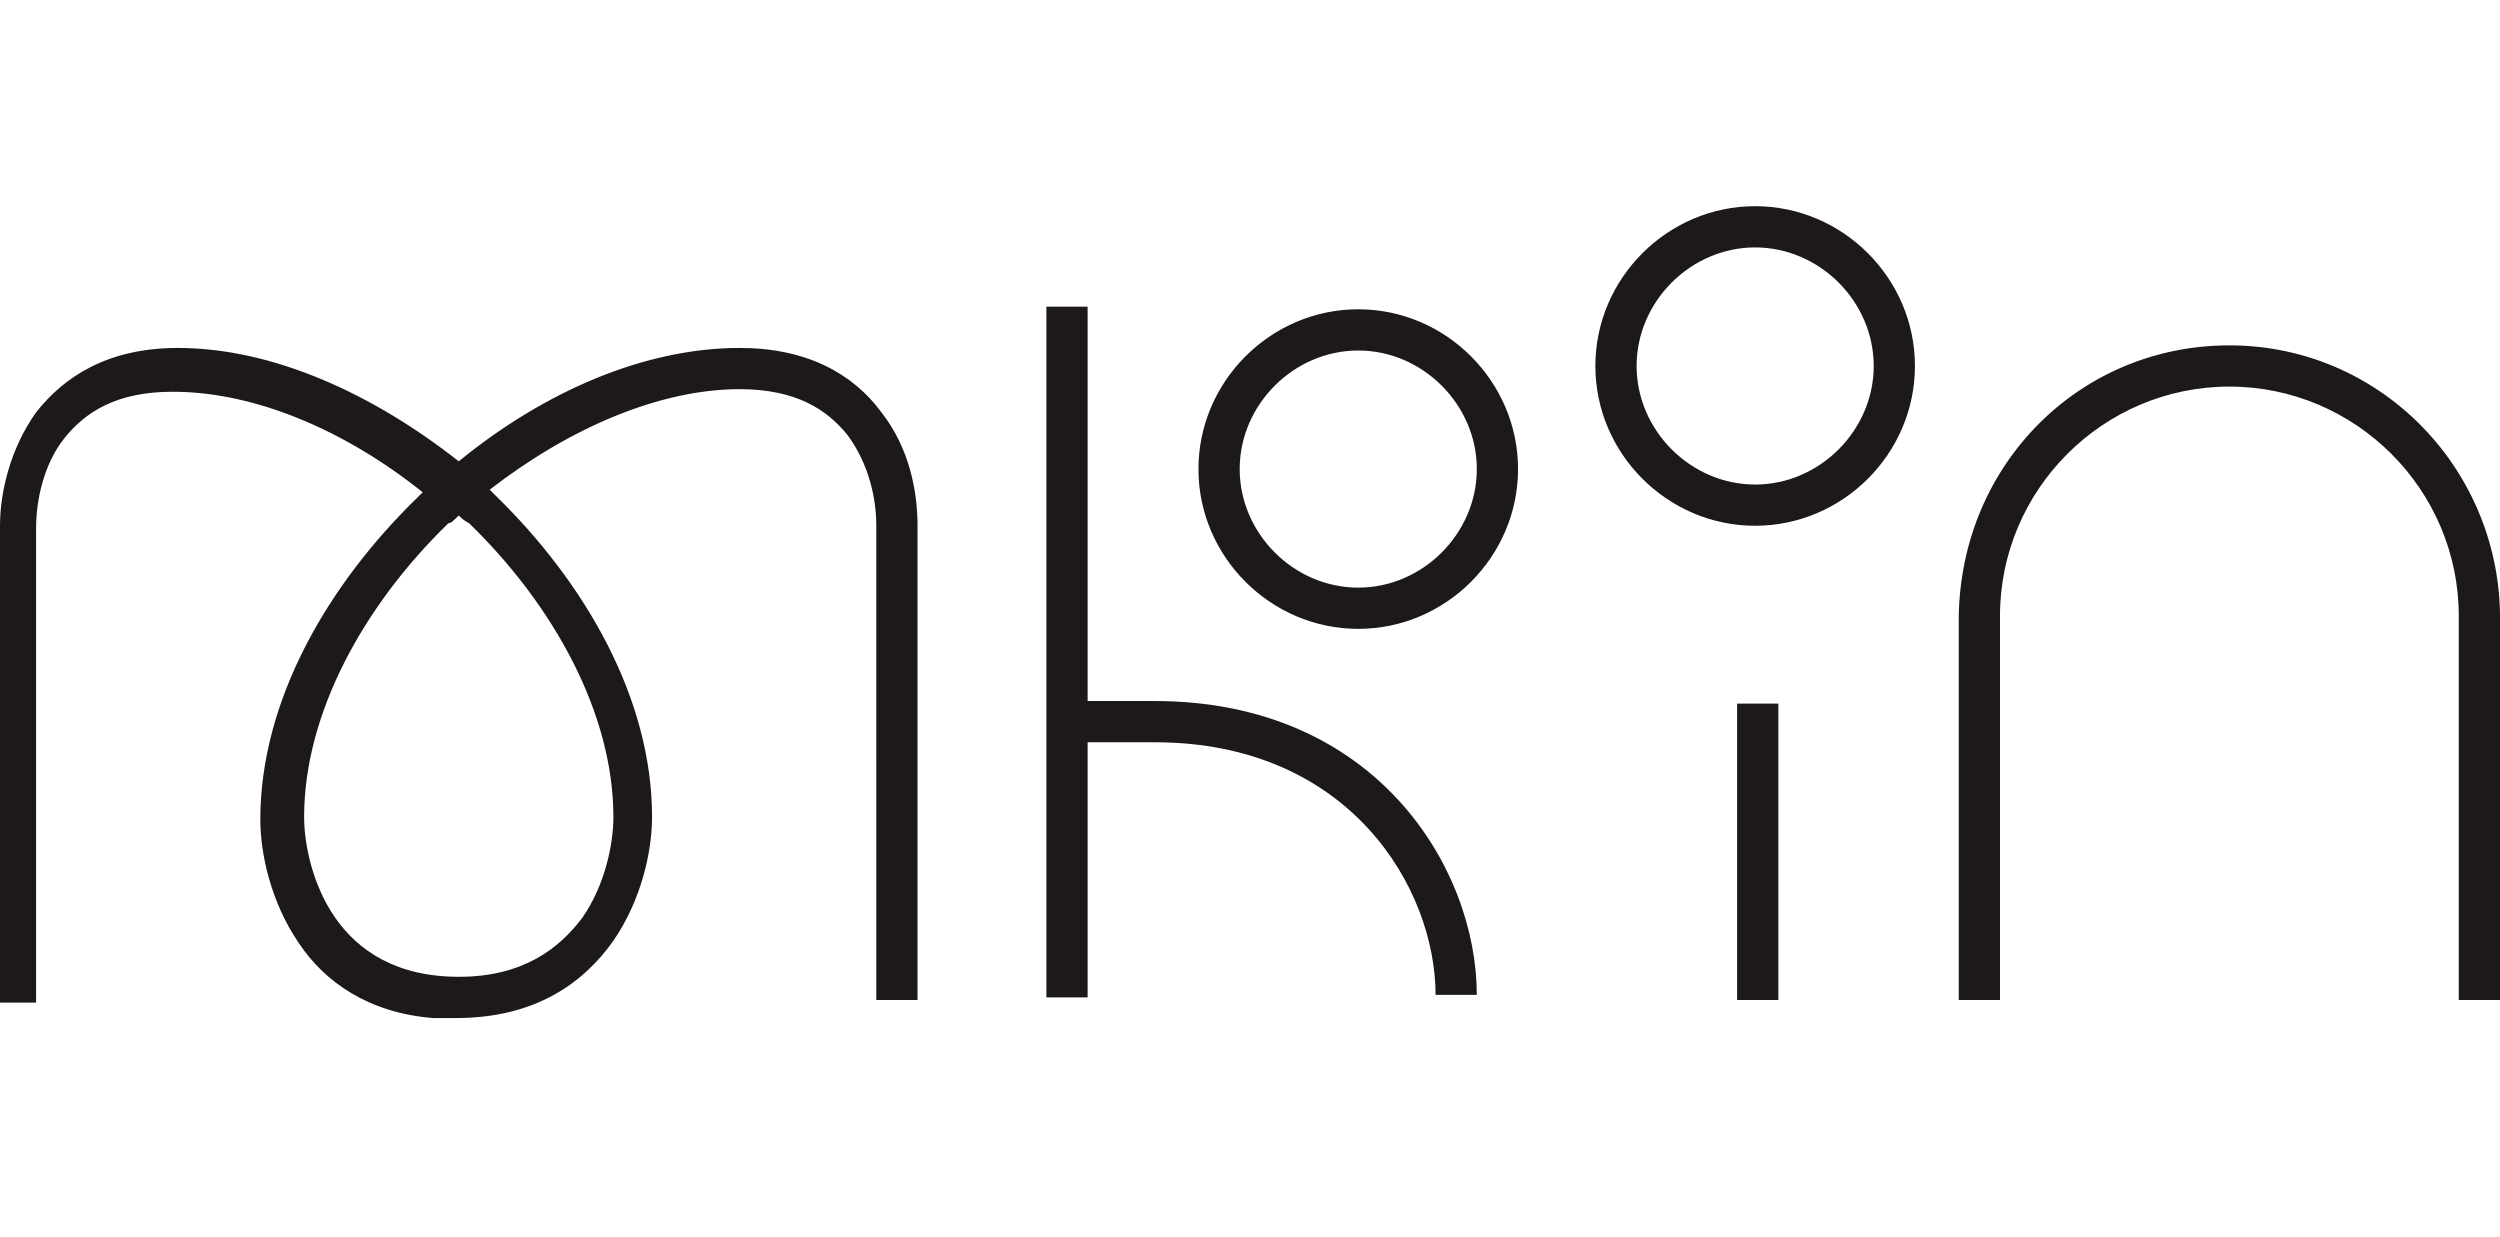 <?xml version="1.0" encoding="utf-8"?>
<!-- Generator: Adobe Illustrator 26.4.1, SVG Export Plug-In . SVG Version: 6.00 Build 0)  -->
<svg version="1.1" id="Layer_1" xmlns="http://www.w3.org/2000/svg" xmlns:xlink="http://www.w3.org/1999/xlink" x="0px" y="0px"
	 viewBox="0 0 97 48" style="enable-background:new 0 0 97 48;" xml:space="preserve">
<rect x="0" y="0" width="97" height="48" fill="#808080" stroke="none"/>
<style type="text/css">
	.st0{clip-path:url(#SVGID_00000125589495503148695550000011641288005759403926_);}
	.st1{fill:#FFFFFF;}
	.st2{fill-rule:evenodd;clip-rule:evenodd;fill:#1D191A;}
</style>
<g>
	<defs>
		<rect id="SVGID_1_" width="97" height="48"/>
	</defs>
	<clipPath id="SVGID_00000080192554037585645770000003344143830291241145_">
		<use xlink:href="#SVGID_1_"  style="overflow:visible;"/>
	</clipPath>
	<g style="clip-path:url(#SVGID_00000080192554037585645770000003344143830291241145_);">
		<rect class="st1" width="97" height="48"/>
		<path class="st2" d="M68.1,9.6c-2.5,0-4.6,2.1-4.6,4.6s2.1,4.6,4.6,4.6c2.5,0,4.6-2.1,4.6-4.6S70.6,9.6,68.1,9.6z M61.9,14.2
			c0-3.4,2.8-6.2,6.2-6.2s6.2,2.8,6.2,6.2s-2.8,6.2-6.2,6.2S61.9,17.6,61.9,14.2z M40.6,11.9v26.8h1.6v-9.9h2.6
			c7.6,0,10.9,5.7,10.9,9.8h1.6c0-4.9-3.9-11.4-12.5-11.4h-2.6V11.9H40.6z M0,38.7V20.4v0c0-1.3,0.4-3,1.4-4.4
			c1.1-1.4,2.8-2.5,5.5-2.5c3.7,0,7.6,1.8,10.9,4.4c3.3-2.7,7.2-4.4,10.9-4.4c2.6,0,4.4,1,5.5,2.5c1.1,1.4,1.4,3.1,1.4,4.4h0v18.4
			h-1.6V20.4h0c0-1.1-0.3-2.4-1.1-3.5c-0.8-1-2-1.8-4.2-1.8c-3.1,0-6.6,1.5-9.7,3.9c0.1,0.1,0.2,0.2,0.2,0.2
			c3.5,3.4,6.1,7.9,6.1,12.5c0,1.3-0.4,3.2-1.5,4.8c-1.2,1.7-3.1,3-6.1,3l-0.9,0c-2.5-0.2-4.2-1.4-5.2-2.9c-1.1-1.6-1.5-3.5-1.5-4.8
			c0-4.6,2.6-9.1,6.1-12.5c0.1-0.1,0.2-0.2,0.2-0.2c-3-2.4-6.5-3.9-9.7-3.9c-2.2,0-3.4,0.8-4.2,1.8c-0.8,1-1.1,2.4-1.1,3.5v18.4H0z
			 M17.8,39.5l-0.9,0C17.2,39.5,17.5,39.5,17.8,39.5z M17.8,20c0.1,0.1,0.2,0.2,0.4,0.3c3.3,3.2,5.6,7.4,5.6,11.4v0l0,0
			c0,1-0.3,2.6-1.2,3.9c-0.9,1.2-2.3,2.3-4.8,2.3c-2.4,0-3.9-1-4.8-2.3c-0.9-1.3-1.2-2.9-1.2-3.9l0,0v0c0-4,2.3-8.2,5.6-11.4
			C17.5,20.3,17.6,20.2,17.8,20z M67.4,38.7V27.3H69v11.5H67.4z M76,23.9v14.9h1.6V23.9c0-4.9,4-8.9,8.9-8.9c4.9,0,8.9,4,8.9,8.9
			v14.9H97V23.9c0,0,0,0,0,0v-0.1h0c-0.1-5.7-4.7-10.4-10.5-10.4S76.1,18,76,23.9L76,23.9L76,23.9z M48.1,18.2
			c0-2.5,2.1-4.6,4.6-4.6c2.5,0,4.6,2.1,4.6,4.6s-2.1,4.6-4.6,4.6C50.2,22.8,48.1,20.7,48.1,18.2z M52.7,12c-3.4,0-6.2,2.8-6.2,6.2
			s2.8,6.2,6.2,6.2s6.2-2.8,6.2-6.2S56.1,12,52.7,12z"/>
	</g>
</g>
</svg>
